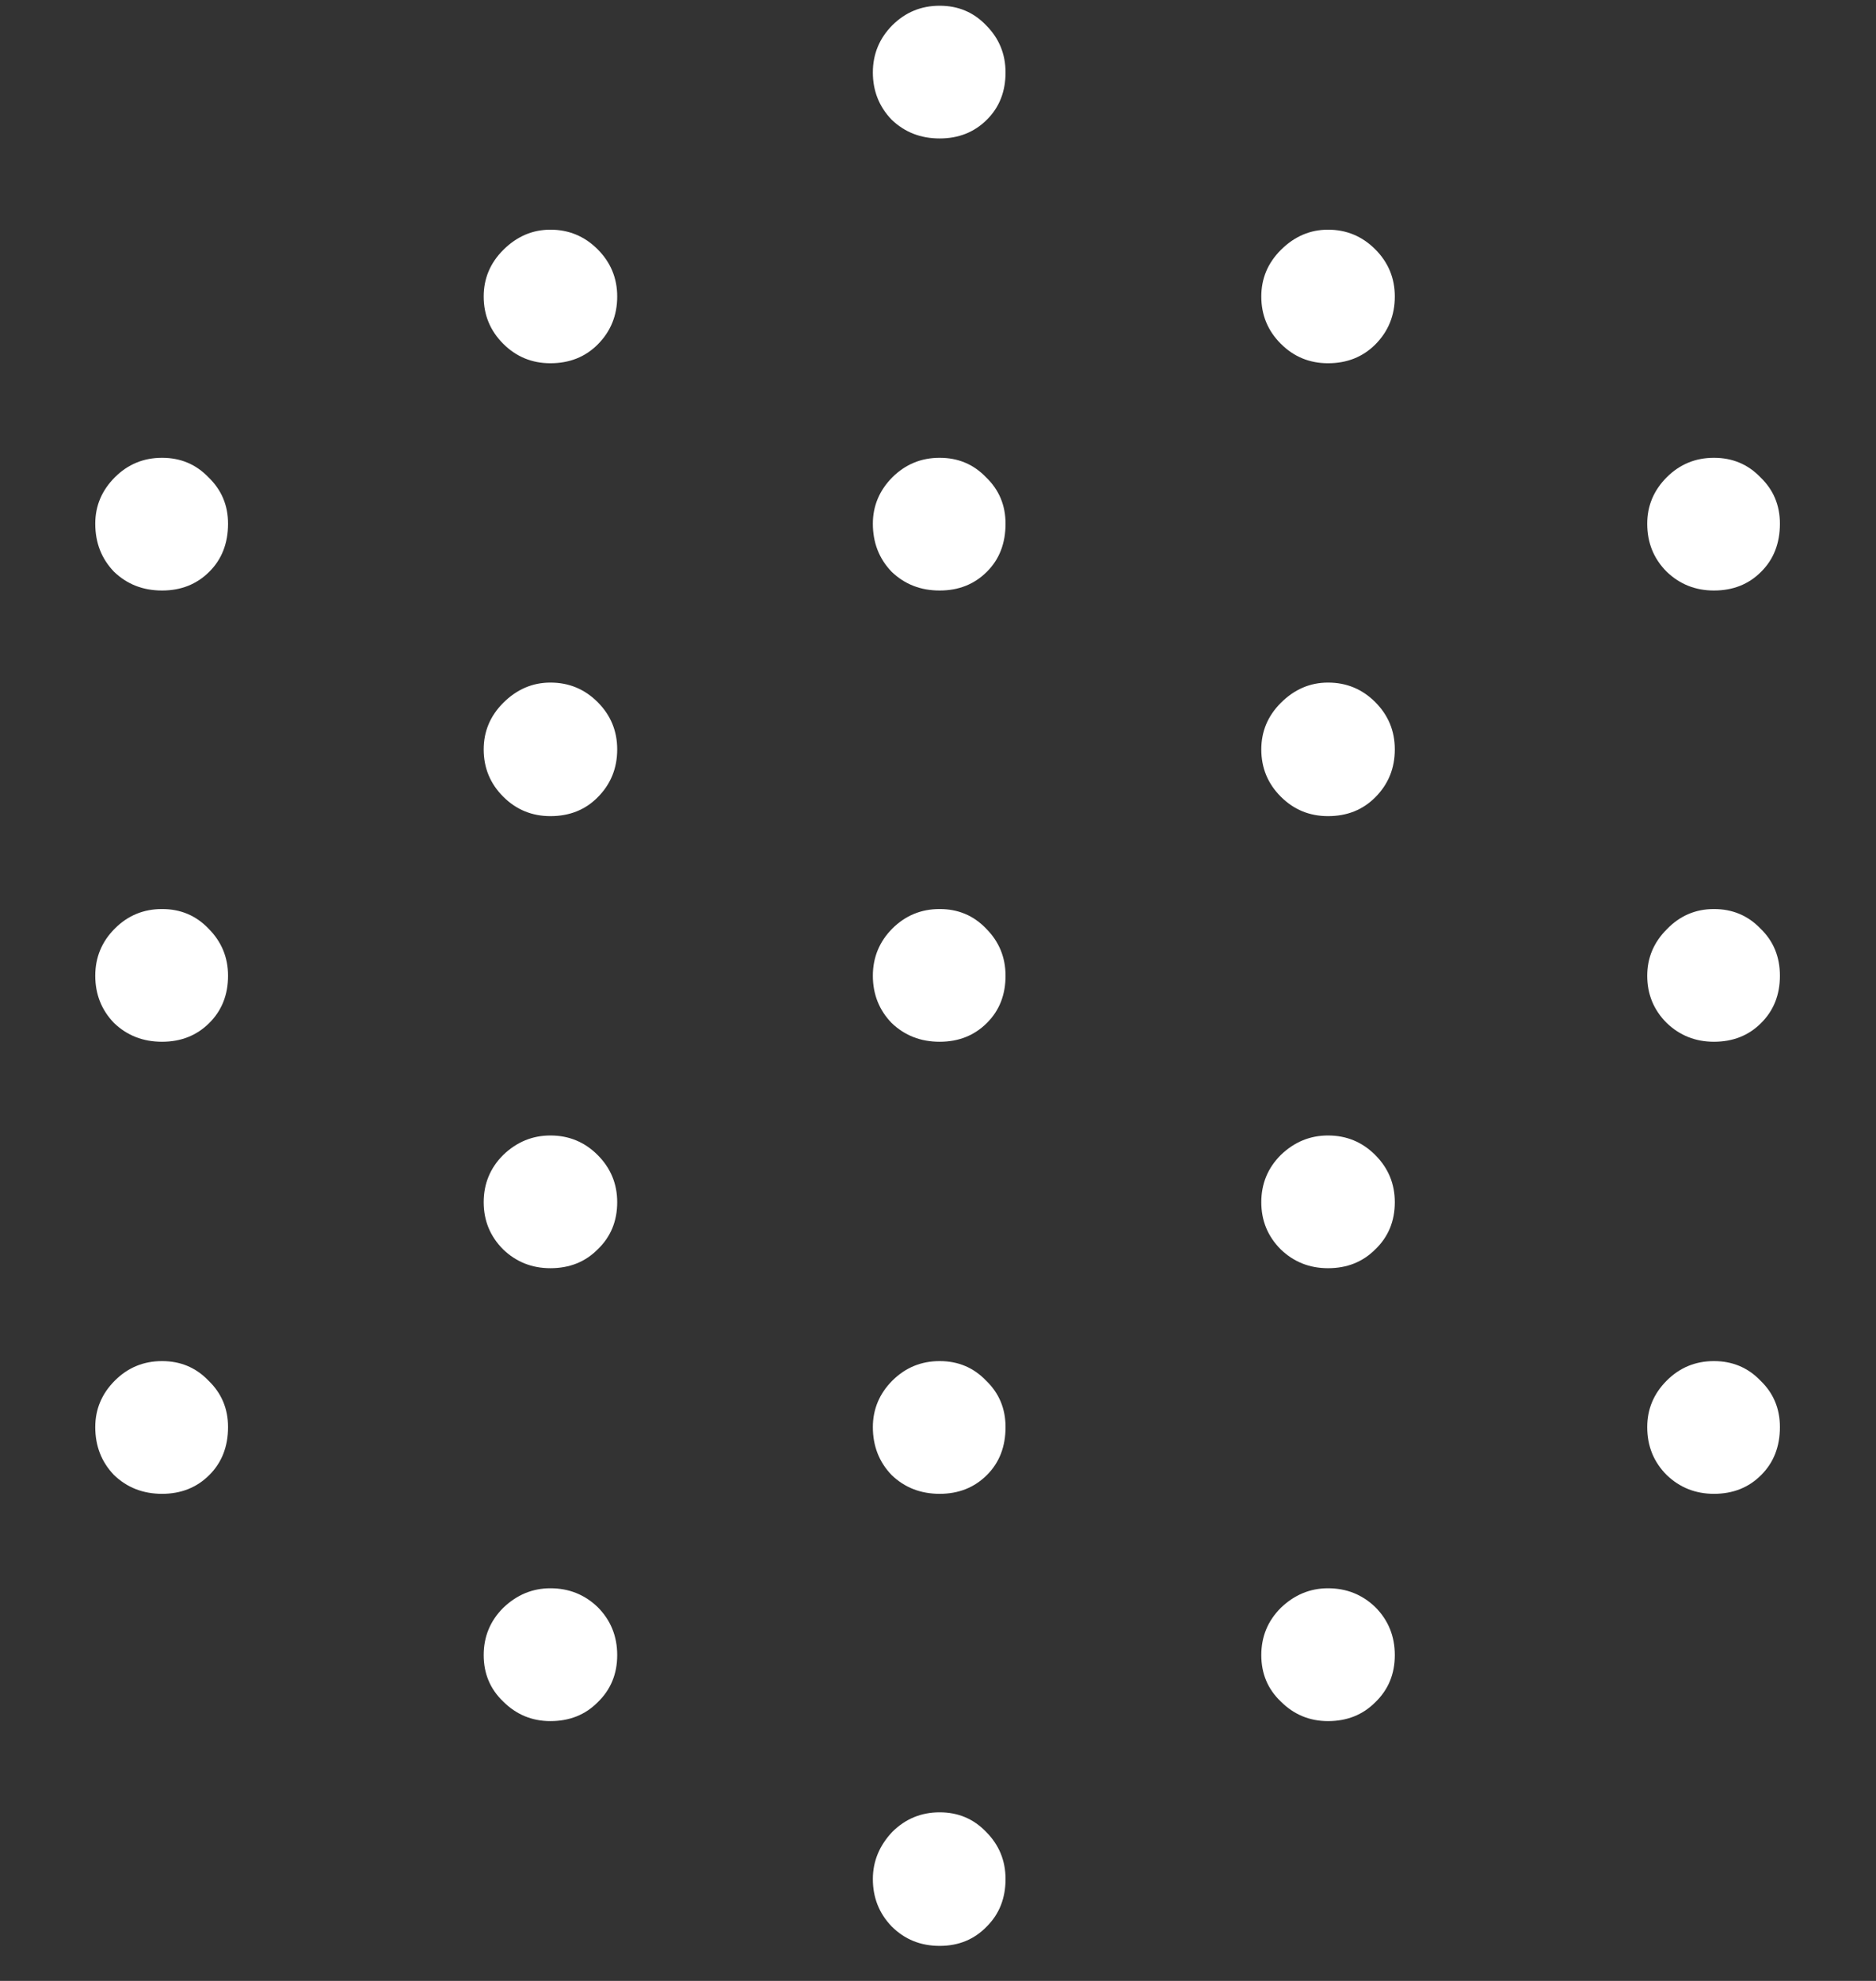 <svg width="18" height="19" viewBox="0 0 18 19" fill="none" xmlns="http://www.w3.org/2000/svg">
<rect x="0" y="0" width="18" height="19" fill="#333333" stroke="none"/>
<path d="M9.016 1.328C9.198 1.328 9.349 1.268 9.469 1.148C9.589 1.029 9.648 0.878 9.648 0.695C9.648 0.518 9.586 0.367 9.461 0.242C9.341 0.117 9.193 0.055 9.016 0.055C8.839 0.055 8.688 0.117 8.562 0.242C8.438 0.367 8.375 0.518 8.375 0.695C8.375 0.872 8.435 1.023 8.555 1.148C8.68 1.268 8.833 1.328 9.016 1.328ZM5.281 3.484C5.464 3.484 5.615 3.424 5.734 3.305C5.859 3.18 5.922 3.026 5.922 2.844C5.922 2.667 5.859 2.516 5.734 2.391C5.609 2.266 5.458 2.203 5.281 2.203C5.109 2.203 4.958 2.268 4.828 2.398C4.703 2.523 4.641 2.672 4.641 2.844C4.641 3.021 4.703 3.172 4.828 3.297C4.953 3.422 5.104 3.484 5.281 3.484ZM12.742 3.484C12.925 3.484 13.075 3.424 13.195 3.305C13.32 3.18 13.383 3.026 13.383 2.844C13.383 2.667 13.32 2.516 13.195 2.391C13.07 2.266 12.919 2.203 12.742 2.203C12.57 2.203 12.419 2.268 12.289 2.398C12.164 2.523 12.102 2.672 12.102 2.844C12.102 3.021 12.164 3.172 12.289 3.297C12.414 3.422 12.565 3.484 12.742 3.484ZM1.555 5.664C1.737 5.664 1.888 5.604 2.008 5.484C2.128 5.365 2.188 5.211 2.188 5.023C2.188 4.846 2.125 4.698 2 4.578C1.88 4.453 1.732 4.391 1.555 4.391C1.378 4.391 1.227 4.453 1.102 4.578C0.977 4.703 0.914 4.852 0.914 5.023C0.914 5.206 0.974 5.359 1.094 5.484C1.219 5.604 1.372 5.664 1.555 5.664ZM9.016 5.664C9.198 5.664 9.349 5.604 9.469 5.484C9.589 5.365 9.648 5.211 9.648 5.023C9.648 4.846 9.586 4.698 9.461 4.578C9.341 4.453 9.193 4.391 9.016 4.391C8.839 4.391 8.688 4.453 8.562 4.578C8.438 4.703 8.375 4.852 8.375 5.023C8.375 5.206 8.435 5.359 8.555 5.484C8.68 5.604 8.833 5.664 9.016 5.664ZM16.445 5.664C16.628 5.664 16.779 5.604 16.898 5.484C17.018 5.365 17.078 5.211 17.078 5.023C17.078 4.846 17.016 4.698 16.891 4.578C16.771 4.453 16.622 4.391 16.445 4.391C16.268 4.391 16.117 4.453 15.992 4.578C15.867 4.703 15.805 4.852 15.805 5.023C15.805 5.206 15.867 5.359 15.992 5.484C16.117 5.604 16.268 5.664 16.445 5.664ZM5.281 7.828C5.464 7.828 5.615 7.768 5.734 7.648C5.859 7.523 5.922 7.37 5.922 7.188C5.922 7.01 5.859 6.859 5.734 6.734C5.609 6.609 5.458 6.547 5.281 6.547C5.109 6.547 4.958 6.612 4.828 6.742C4.703 6.867 4.641 7.016 4.641 7.188C4.641 7.365 4.703 7.516 4.828 7.641C4.953 7.766 5.104 7.828 5.281 7.828ZM12.742 7.828C12.925 7.828 13.075 7.768 13.195 7.648C13.32 7.523 13.383 7.37 13.383 7.188C13.383 7.01 13.32 6.859 13.195 6.734C13.07 6.609 12.919 6.547 12.742 6.547C12.57 6.547 12.419 6.612 12.289 6.742C12.164 6.867 12.102 7.016 12.102 7.188C12.102 7.365 12.164 7.516 12.289 7.641C12.414 7.766 12.565 7.828 12.742 7.828ZM1.555 9.992C1.737 9.992 1.888 9.932 2.008 9.812C2.128 9.693 2.188 9.542 2.188 9.359C2.188 9.182 2.125 9.031 2 8.906C1.88 8.781 1.732 8.719 1.555 8.719C1.378 8.719 1.227 8.781 1.102 8.906C0.977 9.031 0.914 9.182 0.914 9.359C0.914 9.536 0.974 9.688 1.094 9.812C1.219 9.932 1.372 9.992 1.555 9.992ZM9.016 9.992C9.198 9.992 9.349 9.932 9.469 9.812C9.589 9.693 9.648 9.542 9.648 9.359C9.648 9.182 9.586 9.031 9.461 8.906C9.341 8.781 9.193 8.719 9.016 8.719C8.839 8.719 8.688 8.781 8.562 8.906C8.438 9.031 8.375 9.182 8.375 9.359C8.375 9.536 8.435 9.688 8.555 9.812C8.68 9.932 8.833 9.992 9.016 9.992ZM16.445 9.992C16.628 9.992 16.779 9.932 16.898 9.812C17.018 9.693 17.078 9.542 17.078 9.359C17.078 9.177 17.016 9.026 16.891 8.906C16.771 8.781 16.622 8.719 16.445 8.719C16.268 8.719 16.117 8.784 15.992 8.914C15.867 9.039 15.805 9.188 15.805 9.359C15.805 9.536 15.867 9.688 15.992 9.812C16.117 9.932 16.268 9.992 16.445 9.992ZM5.281 12.164C5.464 12.164 5.615 12.104 5.734 11.984C5.859 11.865 5.922 11.713 5.922 11.531C5.922 11.354 5.859 11.203 5.734 11.078C5.609 10.953 5.458 10.891 5.281 10.891C5.109 10.891 4.958 10.953 4.828 11.078C4.703 11.203 4.641 11.354 4.641 11.531C4.641 11.708 4.703 11.859 4.828 11.984C4.953 12.104 5.104 12.164 5.281 12.164ZM12.742 12.164C12.925 12.164 13.075 12.104 13.195 11.984C13.32 11.865 13.383 11.713 13.383 11.531C13.383 11.354 13.32 11.203 13.195 11.078C13.07 10.953 12.919 10.891 12.742 10.891C12.57 10.891 12.419 10.953 12.289 11.078C12.164 11.203 12.102 11.354 12.102 11.531C12.102 11.708 12.164 11.859 12.289 11.984C12.414 12.104 12.565 12.164 12.742 12.164ZM1.555 14.328C1.737 14.328 1.888 14.268 2.008 14.148C2.128 14.029 2.188 13.875 2.188 13.688C2.188 13.51 2.125 13.362 2 13.242C1.88 13.117 1.732 13.055 1.555 13.055C1.378 13.055 1.227 13.117 1.102 13.242C0.977 13.367 0.914 13.516 0.914 13.688C0.914 13.87 0.974 14.023 1.094 14.148C1.219 14.268 1.372 14.328 1.555 14.328ZM9.016 14.328C9.198 14.328 9.349 14.268 9.469 14.148C9.589 14.029 9.648 13.875 9.648 13.688C9.648 13.51 9.586 13.362 9.461 13.242C9.341 13.117 9.193 13.055 9.016 13.055C8.839 13.055 8.688 13.117 8.562 13.242C8.438 13.367 8.375 13.516 8.375 13.688C8.375 13.87 8.435 14.023 8.555 14.148C8.68 14.268 8.833 14.328 9.016 14.328ZM16.445 14.328C16.628 14.328 16.779 14.268 16.898 14.148C17.018 14.029 17.078 13.875 17.078 13.688C17.078 13.51 17.016 13.362 16.891 13.242C16.771 13.117 16.622 13.055 16.445 13.055C16.268 13.055 16.117 13.117 15.992 13.242C15.867 13.367 15.805 13.516 15.805 13.688C15.805 13.87 15.867 14.023 15.992 14.148C16.117 14.268 16.268 14.328 16.445 14.328ZM5.281 16.508C5.464 16.508 5.615 16.448 5.734 16.328C5.859 16.208 5.922 16.057 5.922 15.875C5.922 15.693 5.859 15.539 5.734 15.414C5.609 15.294 5.458 15.234 5.281 15.234C5.109 15.234 4.958 15.297 4.828 15.422C4.703 15.547 4.641 15.698 4.641 15.875C4.641 16.052 4.703 16.201 4.828 16.32C4.953 16.445 5.104 16.508 5.281 16.508ZM12.742 16.508C12.925 16.508 13.075 16.448 13.195 16.328C13.32 16.208 13.383 16.057 13.383 15.875C13.383 15.693 13.32 15.539 13.195 15.414C13.07 15.294 12.919 15.234 12.742 15.234C12.57 15.234 12.419 15.297 12.289 15.422C12.164 15.547 12.102 15.698 12.102 15.875C12.102 16.052 12.164 16.201 12.289 16.32C12.414 16.445 12.565 16.508 12.742 16.508ZM9.016 18.664C9.198 18.664 9.349 18.602 9.469 18.477C9.589 18.357 9.648 18.206 9.648 18.023C9.648 17.846 9.586 17.695 9.461 17.57C9.341 17.445 9.193 17.383 9.016 17.383C8.839 17.383 8.688 17.445 8.562 17.57C8.438 17.701 8.375 17.852 8.375 18.023C8.375 18.201 8.435 18.352 8.555 18.477C8.68 18.602 8.833 18.664 9.016 18.664Z" fill="white"/>
</svg>

